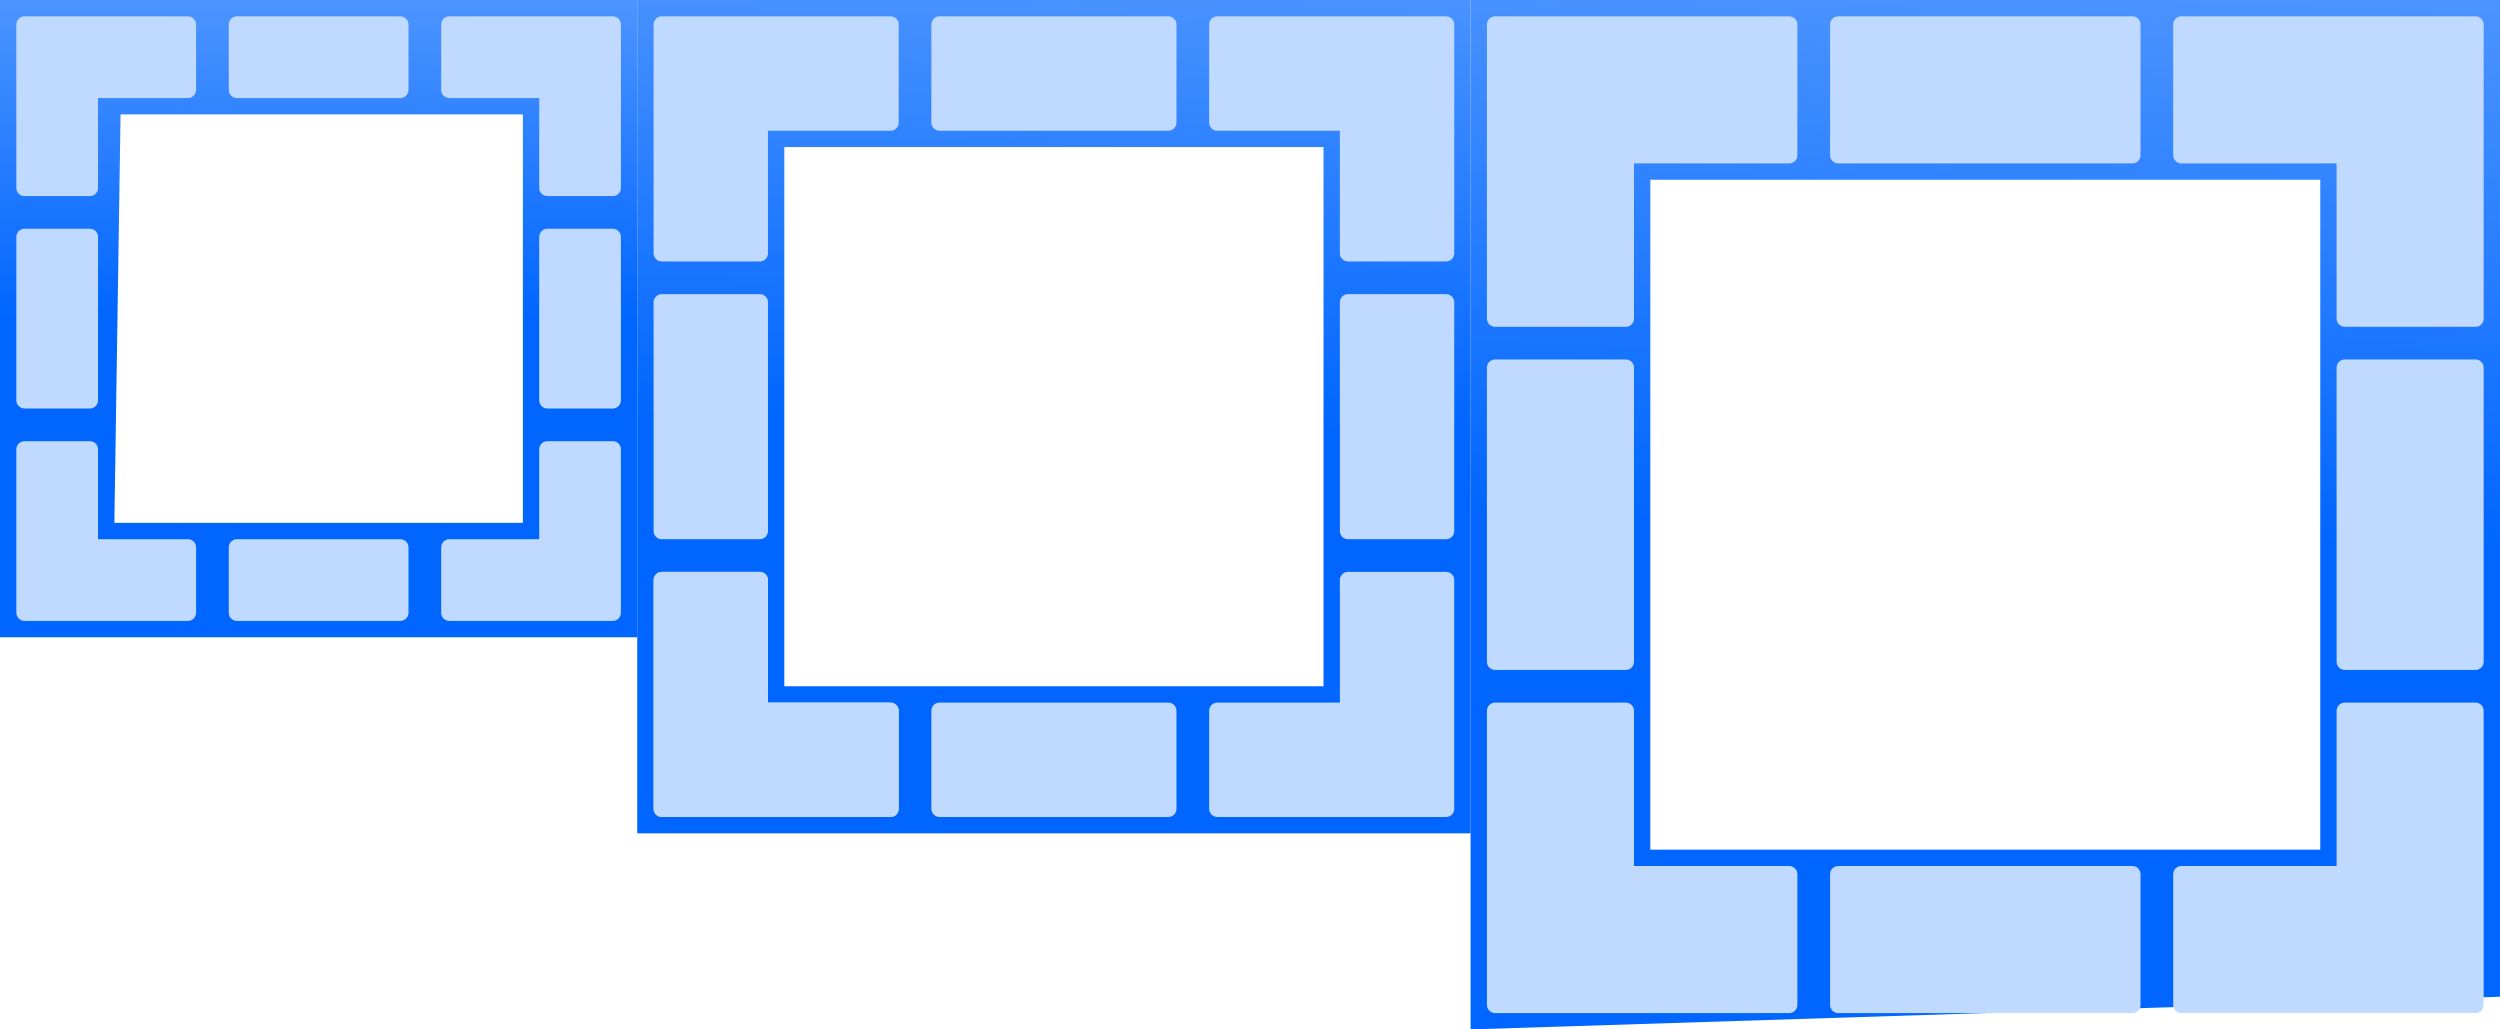 <svg viewBox="0 0 153 63" xmlns="http://www.w3.org/2000/svg" xmlns:xlink="http://www.w3.org/1999/xlink"><linearGradient id="a"><stop offset="0" stop-color="#06f"/><stop offset="1" stop-color="#80b3ff"/></linearGradient><linearGradient id="b" gradientUnits="userSpaceOnUse" x1="0" x2="0" xlink:href="#a" y1="19.5" y2="-13"/><linearGradient id="c" gradientUnits="userSpaceOnUse" x1="39" x2="40" xlink:href="#a" y1="25.5" y2="-21"/><linearGradient id="d" gradientUnits="userSpaceOnUse" x1="90" x2="92" xlink:href="#a" y1="31.5" y2="-25"/><path d="m0 0v39h39v-39zm7.378 7h24.622v25h-25z" fill="url(#b)"/><g fill="#bfd9ff" stroke="#bfd9ff" stroke-linecap="round" stroke-linejoin="round"><path d="m27.5 33.5h6v-6h4v10h-10z" fill-rule="evenodd"/><path d="m11.5 33.5h-6v-6h-4v10h10z" fill-rule="evenodd"/><path d="m14.5 37.5h10v-4h-10z"/></g><path d="m90 0v63l63-2v-61zm11 11h41v41h-41z" fill="url(#d)"/><path d="m39 0v51h51v-51zm9 9h33v33h-33z" fill="url(#c)"/><g fill="#bfd9ff" stroke="#bfd9ff" stroke-linecap="round" stroke-linejoin="round"><path d="m27.5 5.5h6v6h4v-10h-10z" fill-rule="evenodd"/><path d="m11.5 5.5h-6v6h-4v-10h10z" fill-rule="evenodd"/><path d="m14.5 1.5h10v4h-10z"/><path d="m5.5 14.5v10h-4v-10z"/><path d="m37.5 14.5v10h-4v-10z"/><g fill-rule="evenodd"><path d="m40.5 49.5h14v-6h-8v-8h-6z"/><path d="m40.5 49.5h14v-6h-8v-8h-6z"/><path d="m88.5 49.5v-14h-6v8h-8v6z"/></g><path d="m57.5 43.5h14v6h-14z"/><path d="m46.5 18.5v14h-6v-14z"/><path d="m88.5 18.5v14h-6v-14z"/><path d="m40.5 1.5h14v6h-8v8h-6z" fill-rule="evenodd"/><path d="m88.5 1.5v14h-6v-8h-8v-6z" fill-rule="evenodd"/><path d="m57.5 7.5h14v-6h-14z"/><path d="m91.5 19.5h8v-10h10v-8h-18z" fill-rule="evenodd"/><path d="m133.5 1.5v8h10v10h8v-18z" fill-rule="evenodd"/><path d="m112.5 1.5h18v8h-18z"/><path d="m99.5 22.5v18h-8v-18z"/><path d="m151.5 22.5v18h-8v-18z"/><path d="m91.5 43.5h8v10h10v8h-18z" fill-rule="evenodd"/><path d="m133.5 61.5v-8h10v-10h8v18z" fill-rule="evenodd"/><path d="m112.5 61.5h18v-8h-18z"/></g></svg>